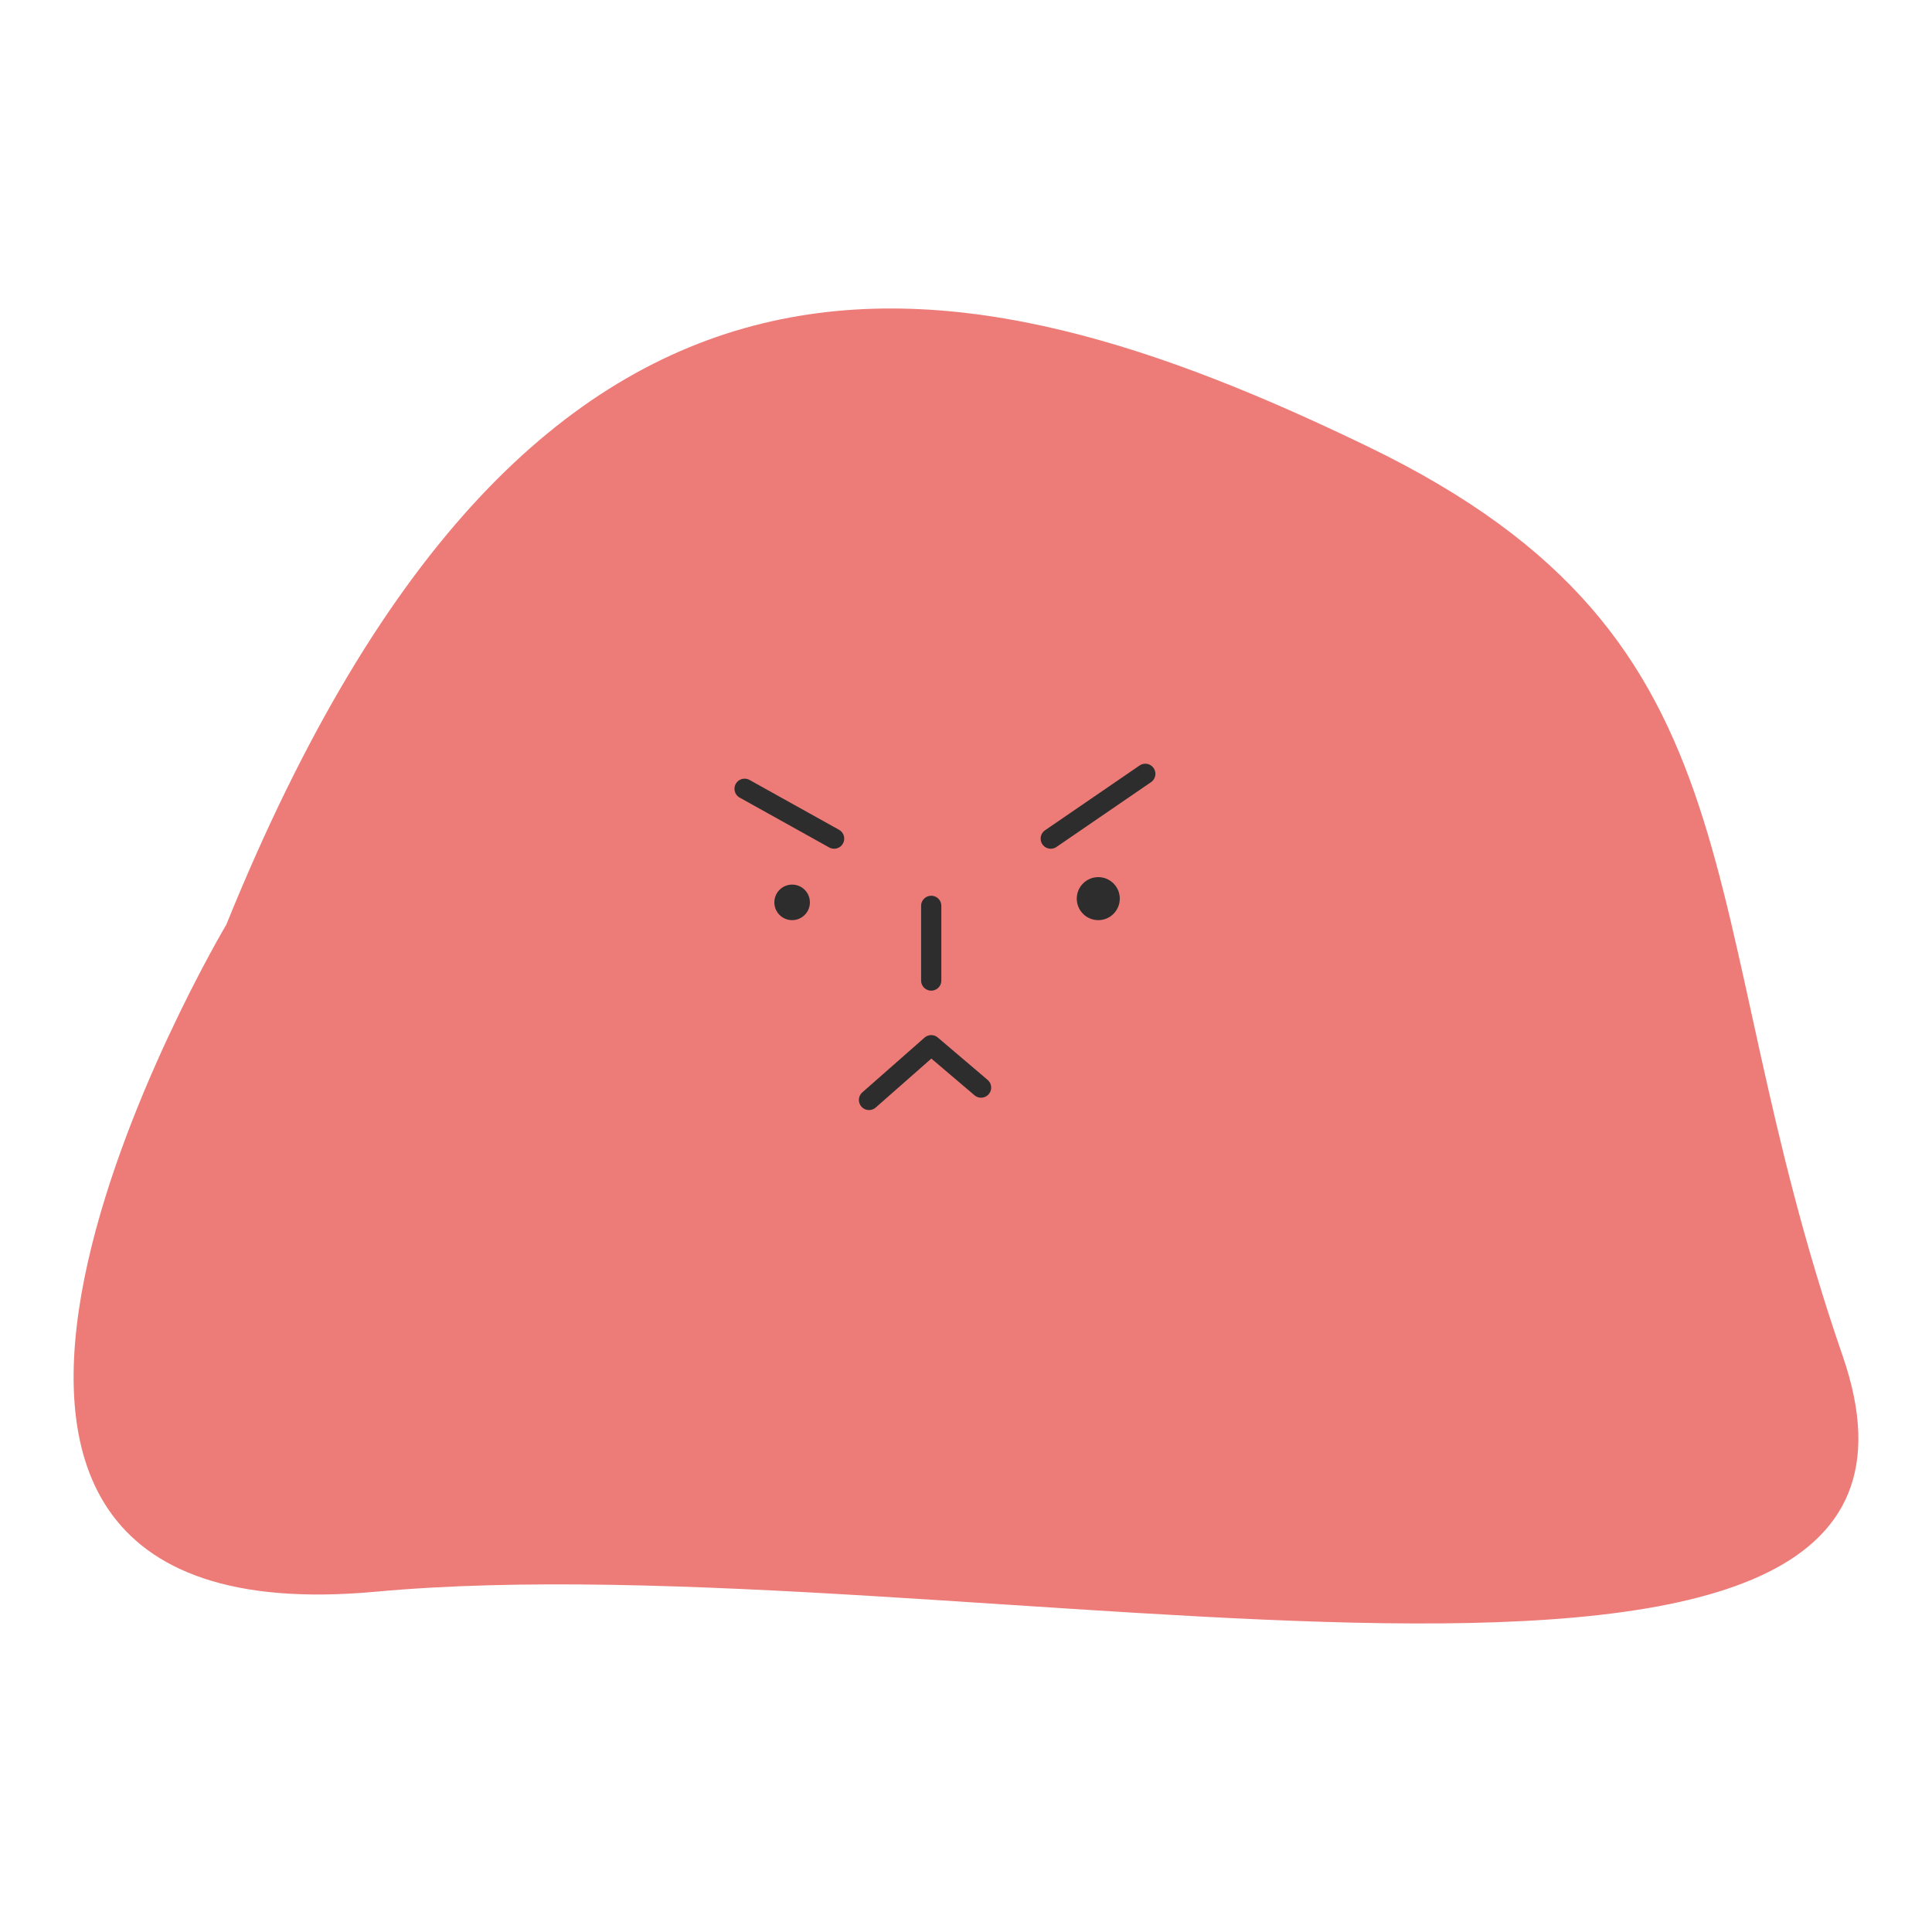 <svg id="레이어_1" data-name="레이어 1" xmlns="http://www.w3.org/2000/svg" viewBox="0 0 150 150"><defs><style>.cls-1{fill:#ed7c78;}.cls-2{fill:none;stroke:#2d2d2d;stroke-linecap:round;stroke-linejoin:round;stroke-width:1.57px;}.cls-3{fill:#2d2d2d;}</style></defs><path class="cls-1" d="M17.57,71.79s-33.24,55.92,11.6,51.79,126,16.75,113.9-18.29-5.41-55.41-36.85-70.61S41.79,12,17.57,71.79Z"/><line class="cls-2" x1="57.81" y1="61.24" x2="64.76" y2="65.11"/><line class="cls-2" x1="81.58" y1="65.11" x2="88.92" y2="60.08"/><line class="cls-2" x1="72.3" y1="70.33" x2="72.3" y2="76.13"/><polyline class="cls-2" points="67.47 85.4 72.3 81.15 76.17 84.44"/><circle class="cls-3" cx="61.5" cy="70.06" r="1.38"/><circle class="cls-3" cx="85.27" cy="69.77" r="1.67"/></svg>